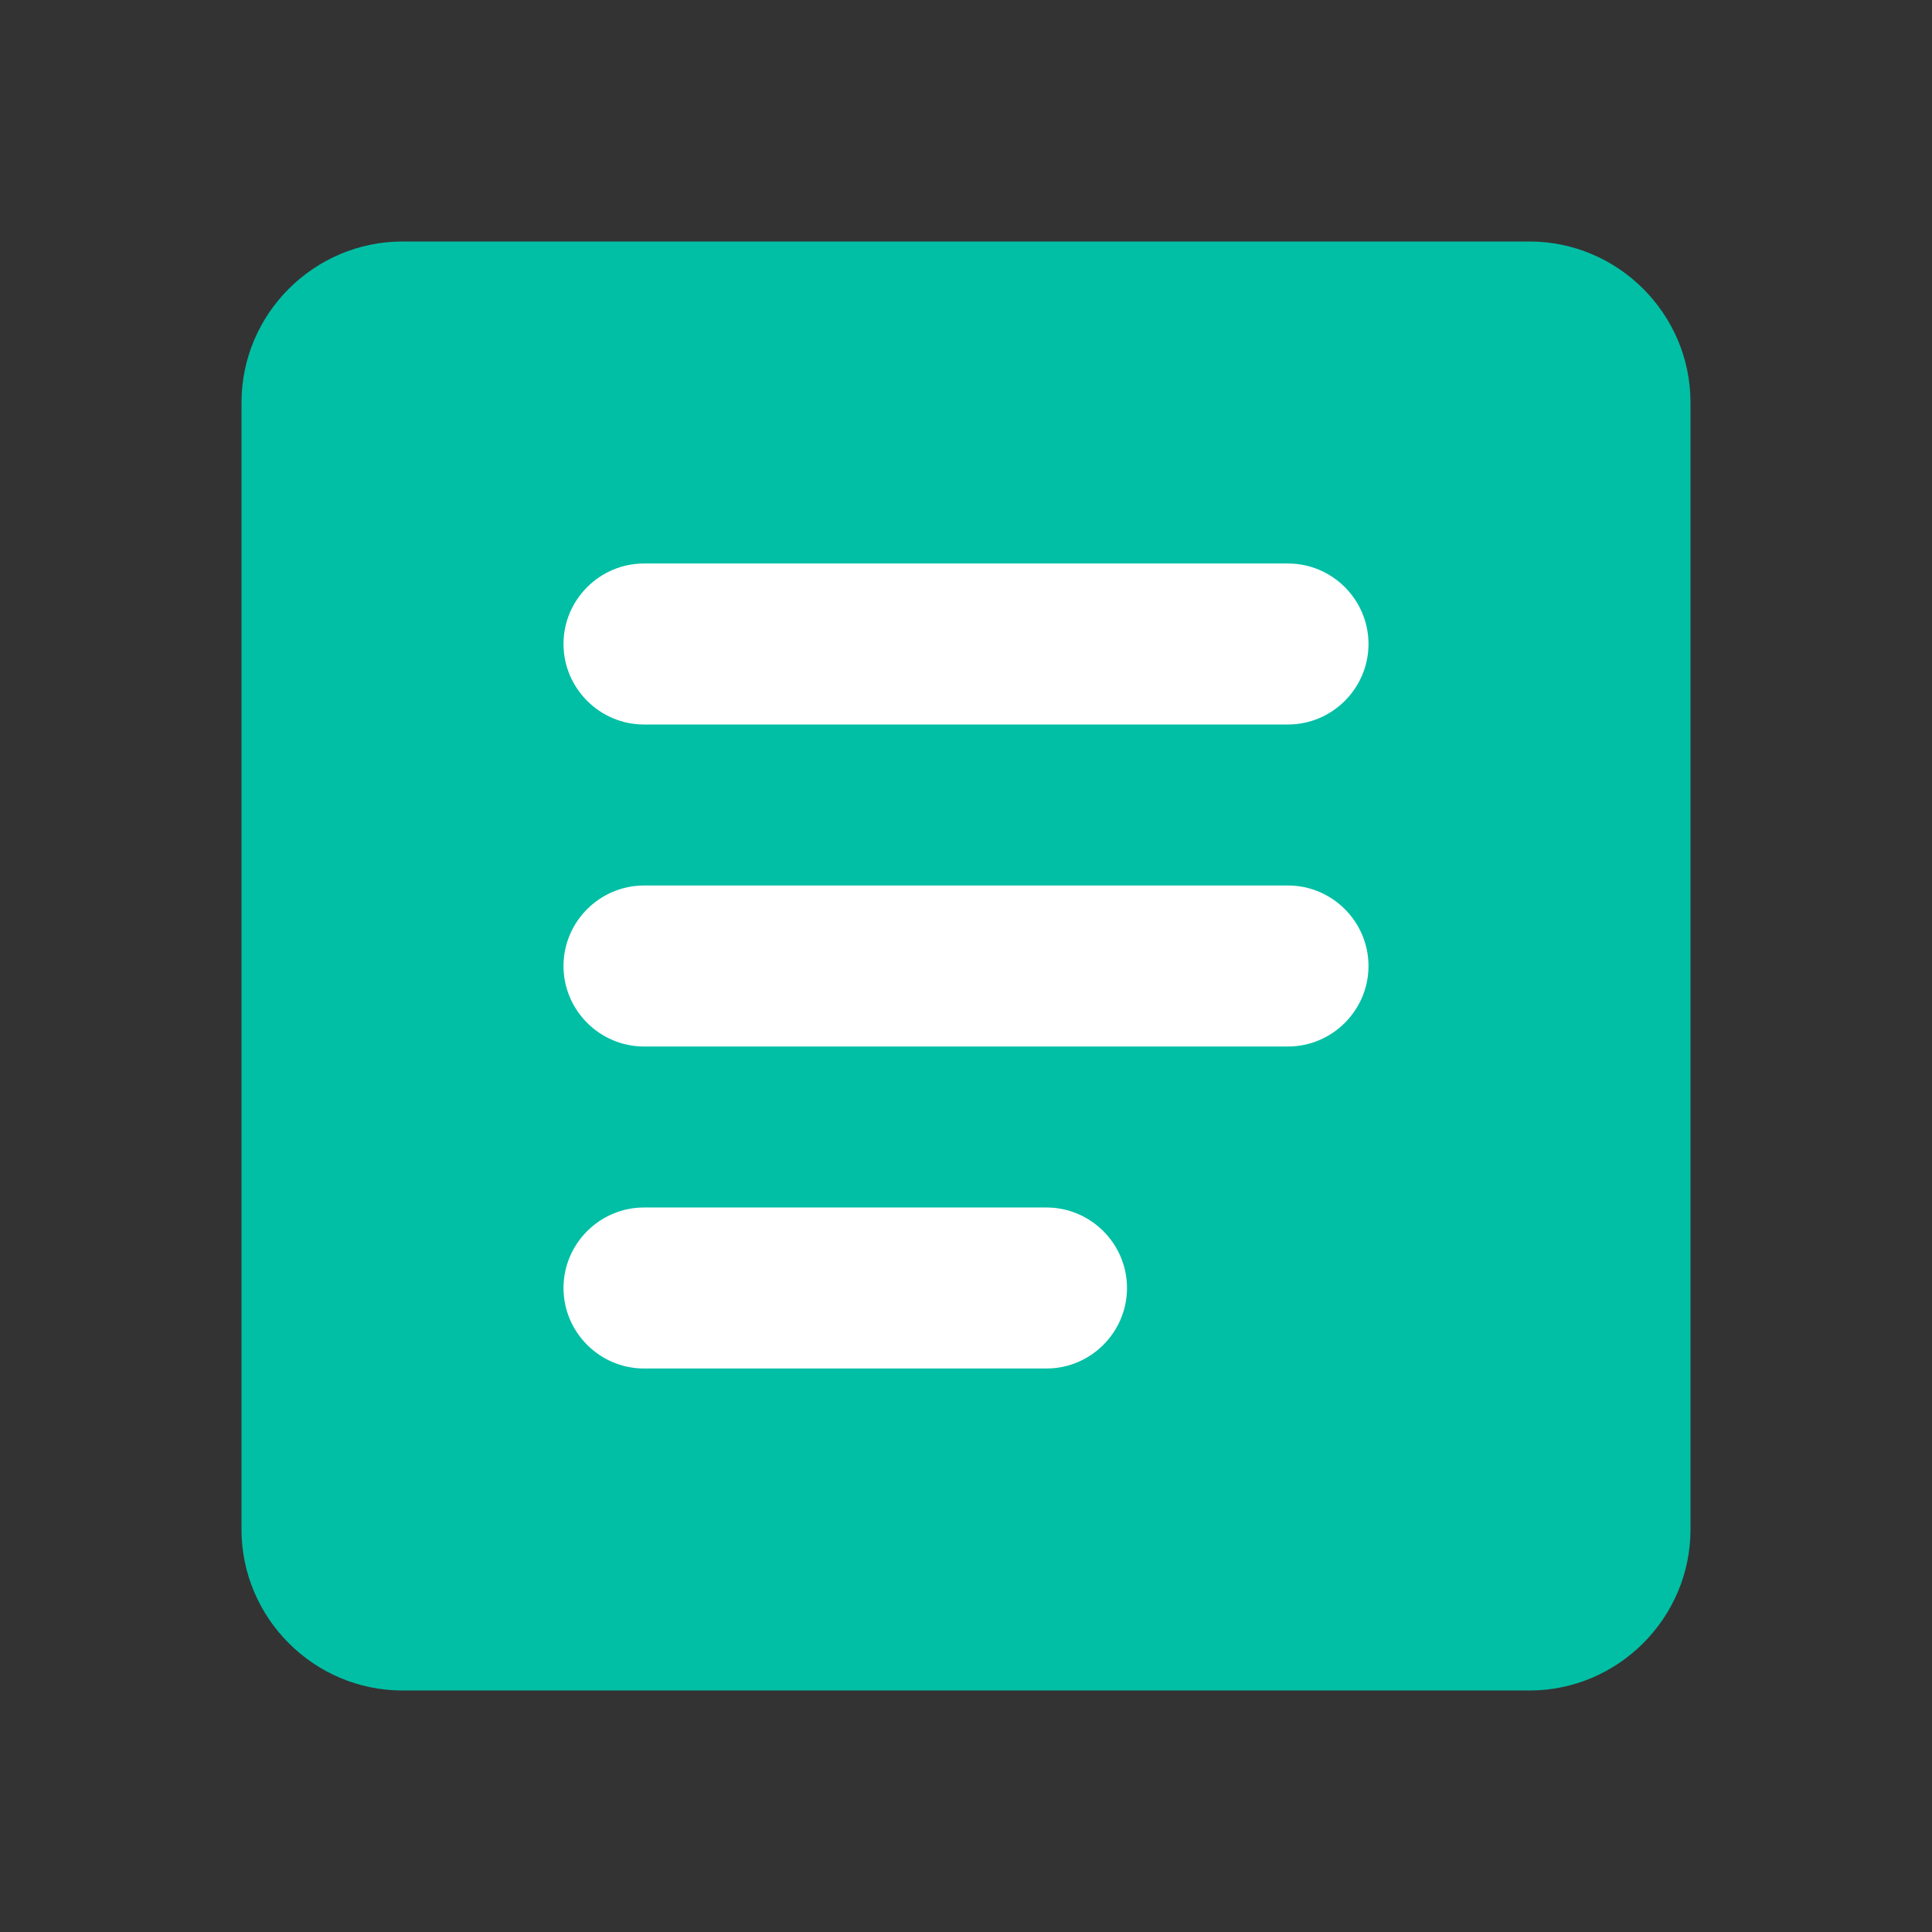<?xml version="1.0" encoding="UTF-8" standalone="no"?>
<svg
   xmlns:dc="http://purl.org/dc/elements/1.1/"
   xmlns:cc="http://creativecommons.org/ns#"
   xmlns:rdf="http://www.w3.org/1999/02/22-rdf-syntax-ns#"
   xmlns:svg="http://www.w3.org/2000/svg"
   xmlns="http://www.w3.org/2000/svg"
   xmlns:sodipodi="http://sodipodi.sourceforge.net/DTD/sodipodi-0.dtd"
   xmlns:inkscape="http://www.inkscape.org/namespaces/inkscape"
   enable-background="new 0 0 24 24"
   height="24"
   viewBox="0 0 24 24"
   width="24"
   version="1.1"
   id="svg6"
   sodipodi:docname="emblem-documents.svg"
   inkscape:version="1.0.1 (3bc2e813f5, 2020-09-07)">
  <rect x="0" y="0" width="24" height="24" fill="#333333" stroke="none"/>
  <defs
     id="defs10" />
  <sodipodi:namedview
     pagecolor="#ffffff"
     bordercolor="#666666"
     borderopacity="1"
     objecttolerance="10"
     gridtolerance="10"
     guidetolerance="10"
     inkscape:pageopacity="0"
     inkscape:pageshadow="2"
     inkscape:window-width="1908"
     inkscape:window-height="1022"
     id="namedview8"
     showgrid="false"
     inkscape:zoom="39.833333"
     inkscape:cx="12.050209"
     inkscape:cy="12"
     inkscape:window-x="1924"
     inkscape:window-y="1098"
     inkscape:window-maximized="0"
     inkscape:current-layer="svg6" />
  <rect
     style="fill:#ffffff;fill-opacity:1"
     id="rect837"
     width="13.876"
     height="13.596"
     x="4.851"
     y="5.301" />
  <g
     id="g4"
     style="fill:#00BFA5;fill-opacity:1">
    <path
       d="M19,3H5C3.9,3,3,3.9,3,5v14c0,1.1,0.9,2,2,2h14c1.1,0,2-0.9,2-2V5C21,3.9,20.1,3,19,3z M13,17H8c-0.55,0-1-0.45-1-1 c0-0.55,0.45-1,1-1h5c0.55,0,1,0.45,1,1C14,16.55,13.55,17,13,17z M16,13H8c-0.55,0-1-0.45-1-1c0-0.55,0.45-1,1-1h8 c0.55,0,1,0.45,1,1C17,12.55,16.55,13,16,13z M16,9H8C7.45,9,7,8.55,7,8c0-0.55,0.45-1,1-1h8c0.55,0,1,0.45,1,1 C17,8.55,16.55,9,16,9z"
       id="path2"
       style="fill:#00BFA5;fill-opacity:1" />
  </g>
</svg>
